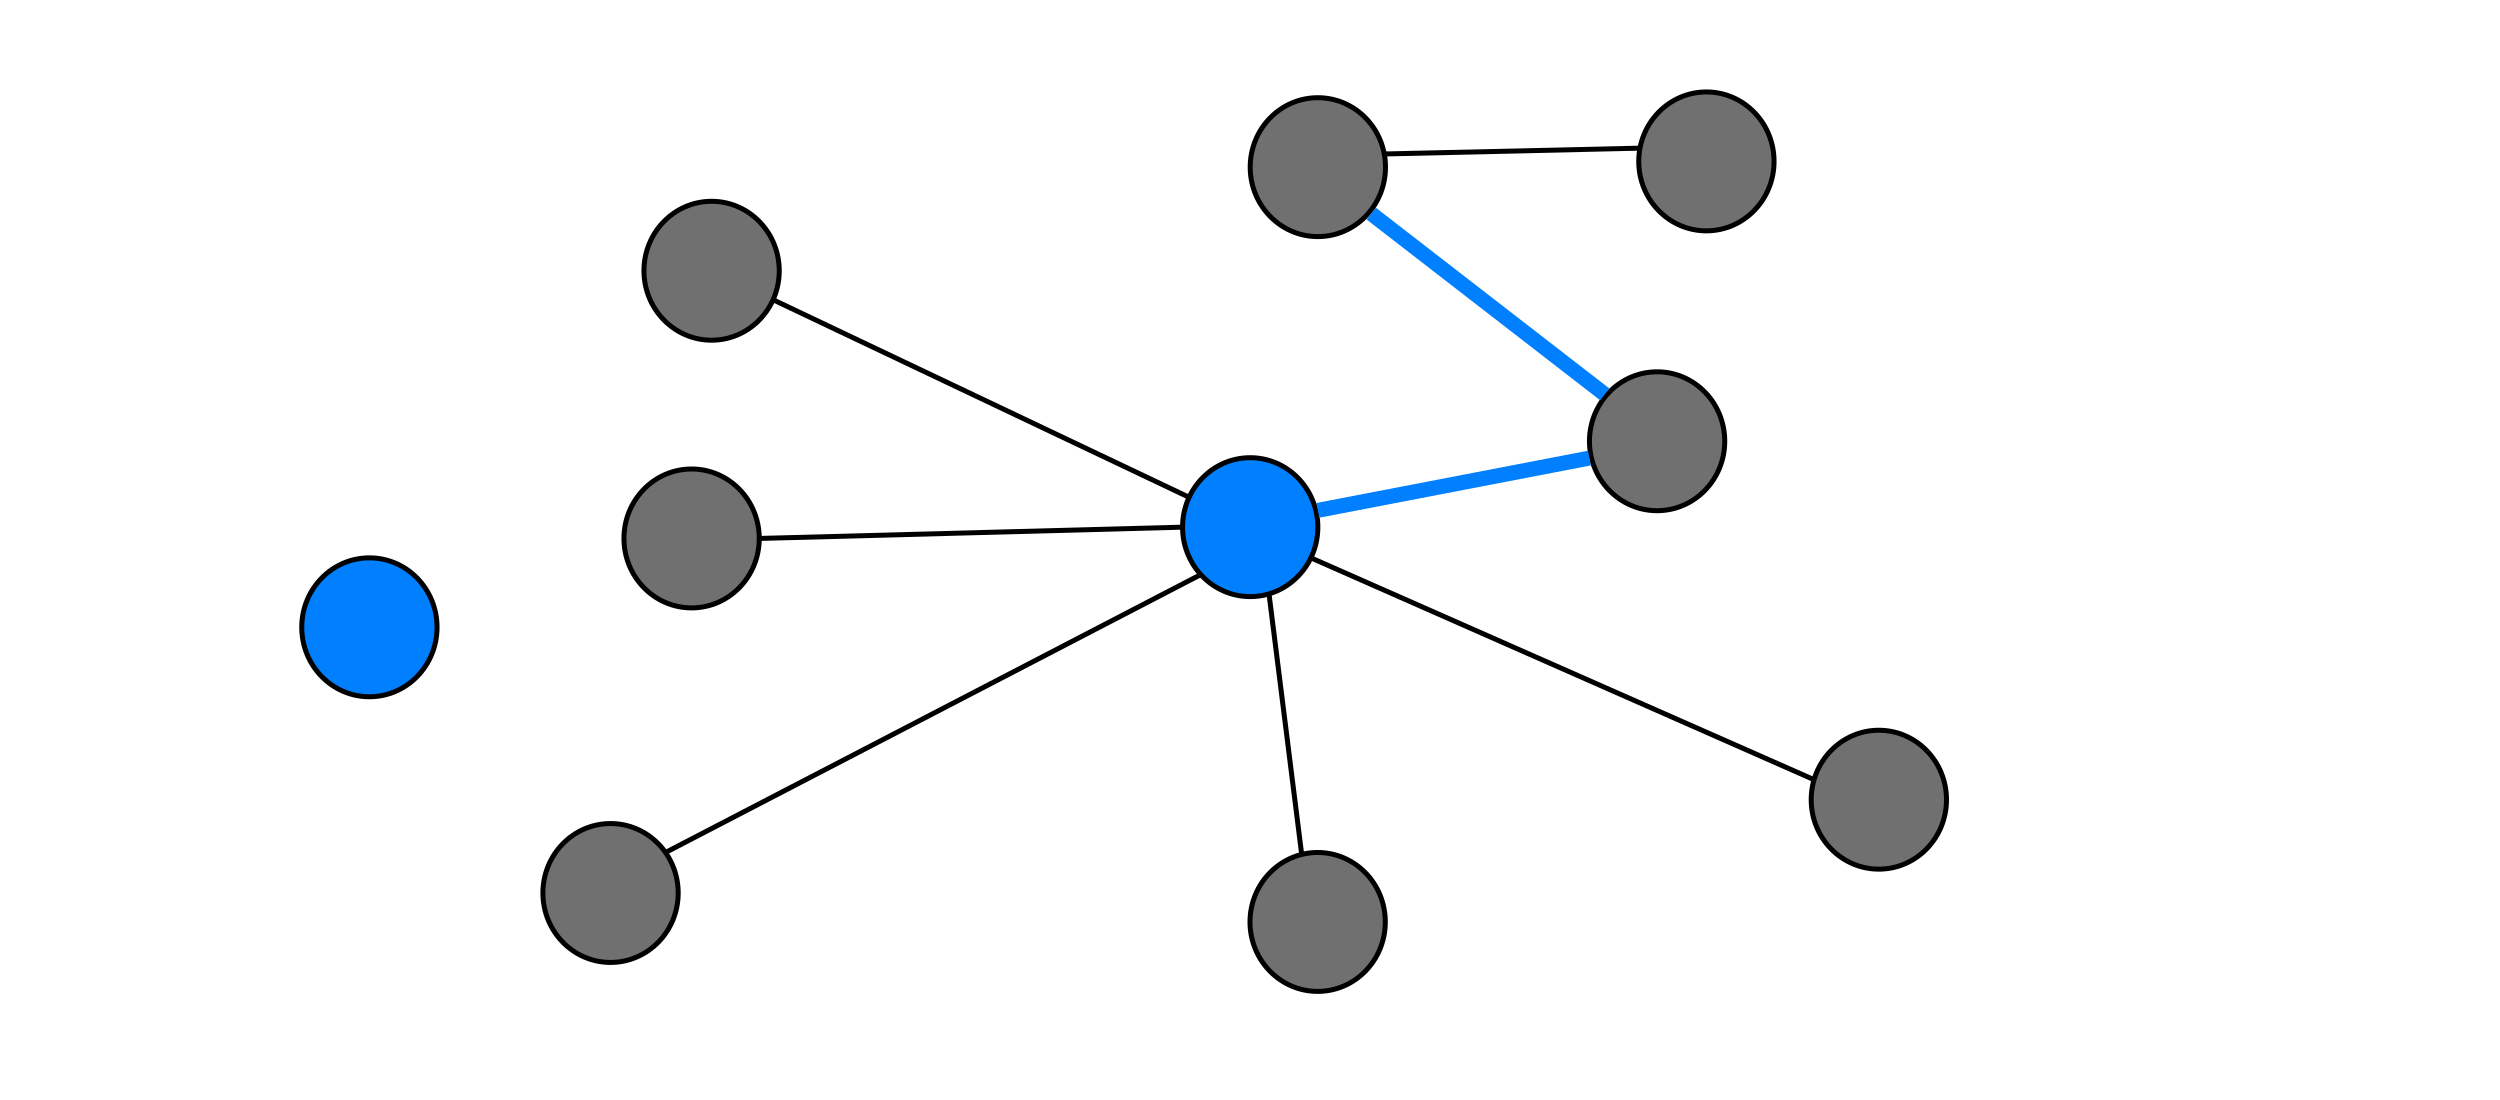 <?xml version="1.0" encoding="utf-8"?>
<!-- Generator: Adobe Illustrator 23.0.3, SVG Export Plug-In . SVG Version: 6.00 Build 0)  -->
<svg version="1.1" id="Layer_1" xmlns="http://www.w3.org/2000/svg" xmlns:xlink="http://www.w3.org/1999/xlink" x="0px" y="0px"
	 viewBox="0 0 500 220" style="enable-background:new 0 0 500 220;" xml:space="preserve">
<style type="text/css">
	.st0{fill:#707070;stroke:#000000;stroke-miterlimit:10;}
	.st1{fill:#0080FF;stroke:#000000;stroke-miterlimit:10;}
	.st2{fill:none;stroke:#000000;stroke-miterlimit:10;}
	.st3{fill:none;stroke:#0080FF;stroke-width:3;stroke-miterlimit:10;}
	.st4{fill:#0080FF;stroke:#0080FF;stroke-width:3;stroke-miterlimit:10;}
</style>
<ellipse class="st0" cx="142.32" cy="54.15" rx="13.53" ry="13.89"/>
<ellipse class="st0" cx="341.28" cy="32.28" rx="13.53" ry="13.89"/>
<ellipse class="st0" cx="375.77" cy="159.94" rx="13.53" ry="13.89"/>
<ellipse class="st1" cx="250.04" cy="105.43" rx="13.53" ry="13.89"/>
<ellipse class="st1" cx="73.88" cy="125.46" rx="13.53" ry="13.89"/>
<ellipse class="st0" cx="263.53" cy="184.39" rx="13.53" ry="13.89"/>
<ellipse class="st0" cx="263.57" cy="33.43" rx="13.53" ry="13.89"/>
<ellipse class="st0" cx="138.32" cy="107.69" rx="13.53" ry="13.89"/>
<ellipse class="st0" cx="122.11" cy="178.6" rx="13.53" ry="13.89"/>
<ellipse class="st0" cx="331.42" cy="88.25" rx="13.53" ry="13.89"/>
<line class="st2" x1="154.61" y1="59.95" x2="237.82" y2="99.46"/>
<line class="st2" x1="151.85" y1="107.69" x2="236.51" y2="105.43"/>
<line class="st2" x1="240.16" y1="114.91" x2="133.1" y2="170.5"/>
<line class="st2" x1="253.8" y1="118.77" x2="260.34" y2="170.89"/>
<line class="st2" x1="262.18" y1="111.57" x2="362.81" y2="155.94"/>
<line class="st3" x1="274.25" y1="42.73" x2="320.95" y2="78.87"/>
<line class="st2" x1="277.06" y1="30.79" x2="328.01" y2="29.63"/>
<line class="st4" x1="317.89" y1="91.61" x2="263.57" y2="102.07"/>
</svg>
